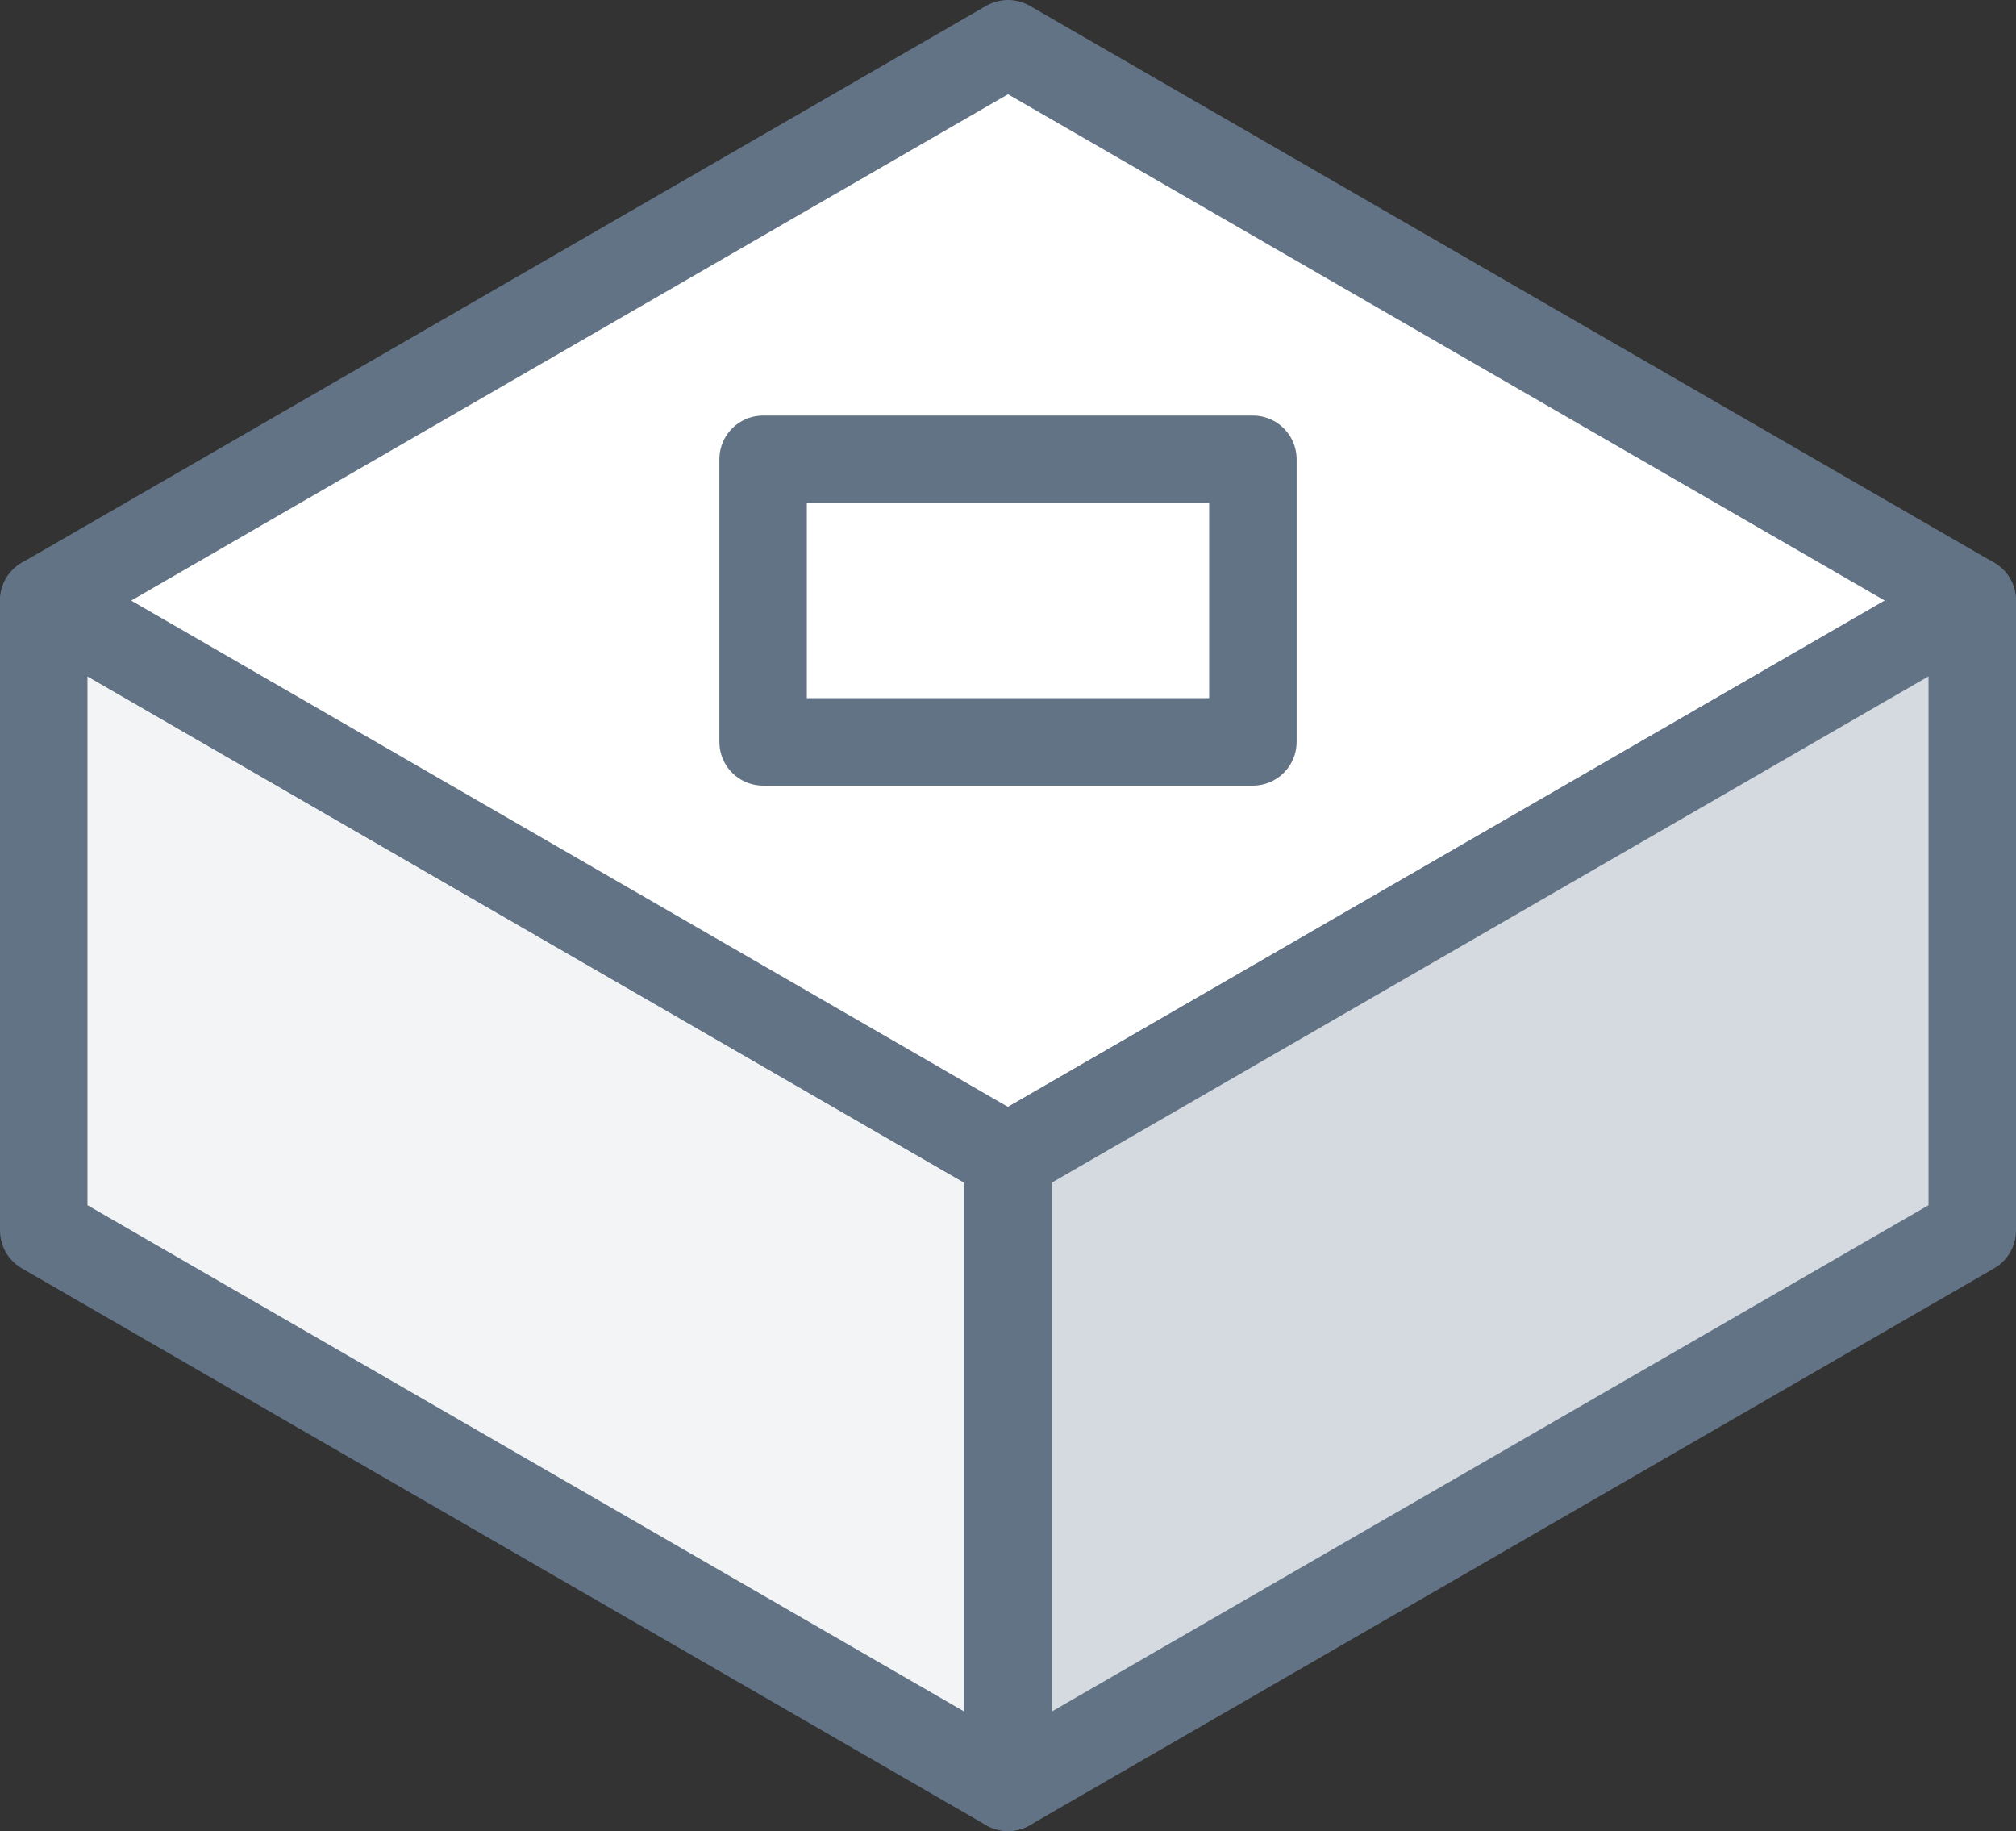 <svg xmlns="http://www.w3.org/2000/svg" width="46.1" height="41.86" viewBox="0 0 46.1 41.86"><rect x="0" y="0" width="46.1" height="41.86" fill="#333333" stroke="none"/><defs><style>.cls-1{fill:#f2f4f6;}.cls-1,.cls-2,.cls-3{stroke:#627386;stroke-linecap:round;stroke-linejoin:round;stroke-width:2px;}.cls-2{fill:#fff;}.cls-3{fill:#d5dae0;}.cls-4{fill:none;}</style></defs><title>block_06</title><g id="Layer_2" data-name="Layer 2"><g id="Layer_1-2" data-name="Layer 1"><polygon class="cls-1" points="1 28.13 23.05 40.86 23.05 26.46 1 13.73 1 28.13"/><polygon class="cls-2" points="1 13.73 23.05 1 23.05 1 45.1 13.73 45.1 13.73 45.1 13.73 23.05 26.46 23.05 26.46 1 13.73"/><polygon class="cls-3" points="45.1 28.13 23.05 40.86 23.05 26.46 45.1 13.73 45.1 28.13"/><polygon class="cls-4" points="1 28.13 23.05 15.4 23.05 15.4 45.1 28.13 45.1 28.13 45.1 28.13 23.05 40.86 23.05 40.86 1 28.13"/><rect class="cls-2" x="17.45" y="10.5" width="11.2" height="6.46"/></g></g></svg>